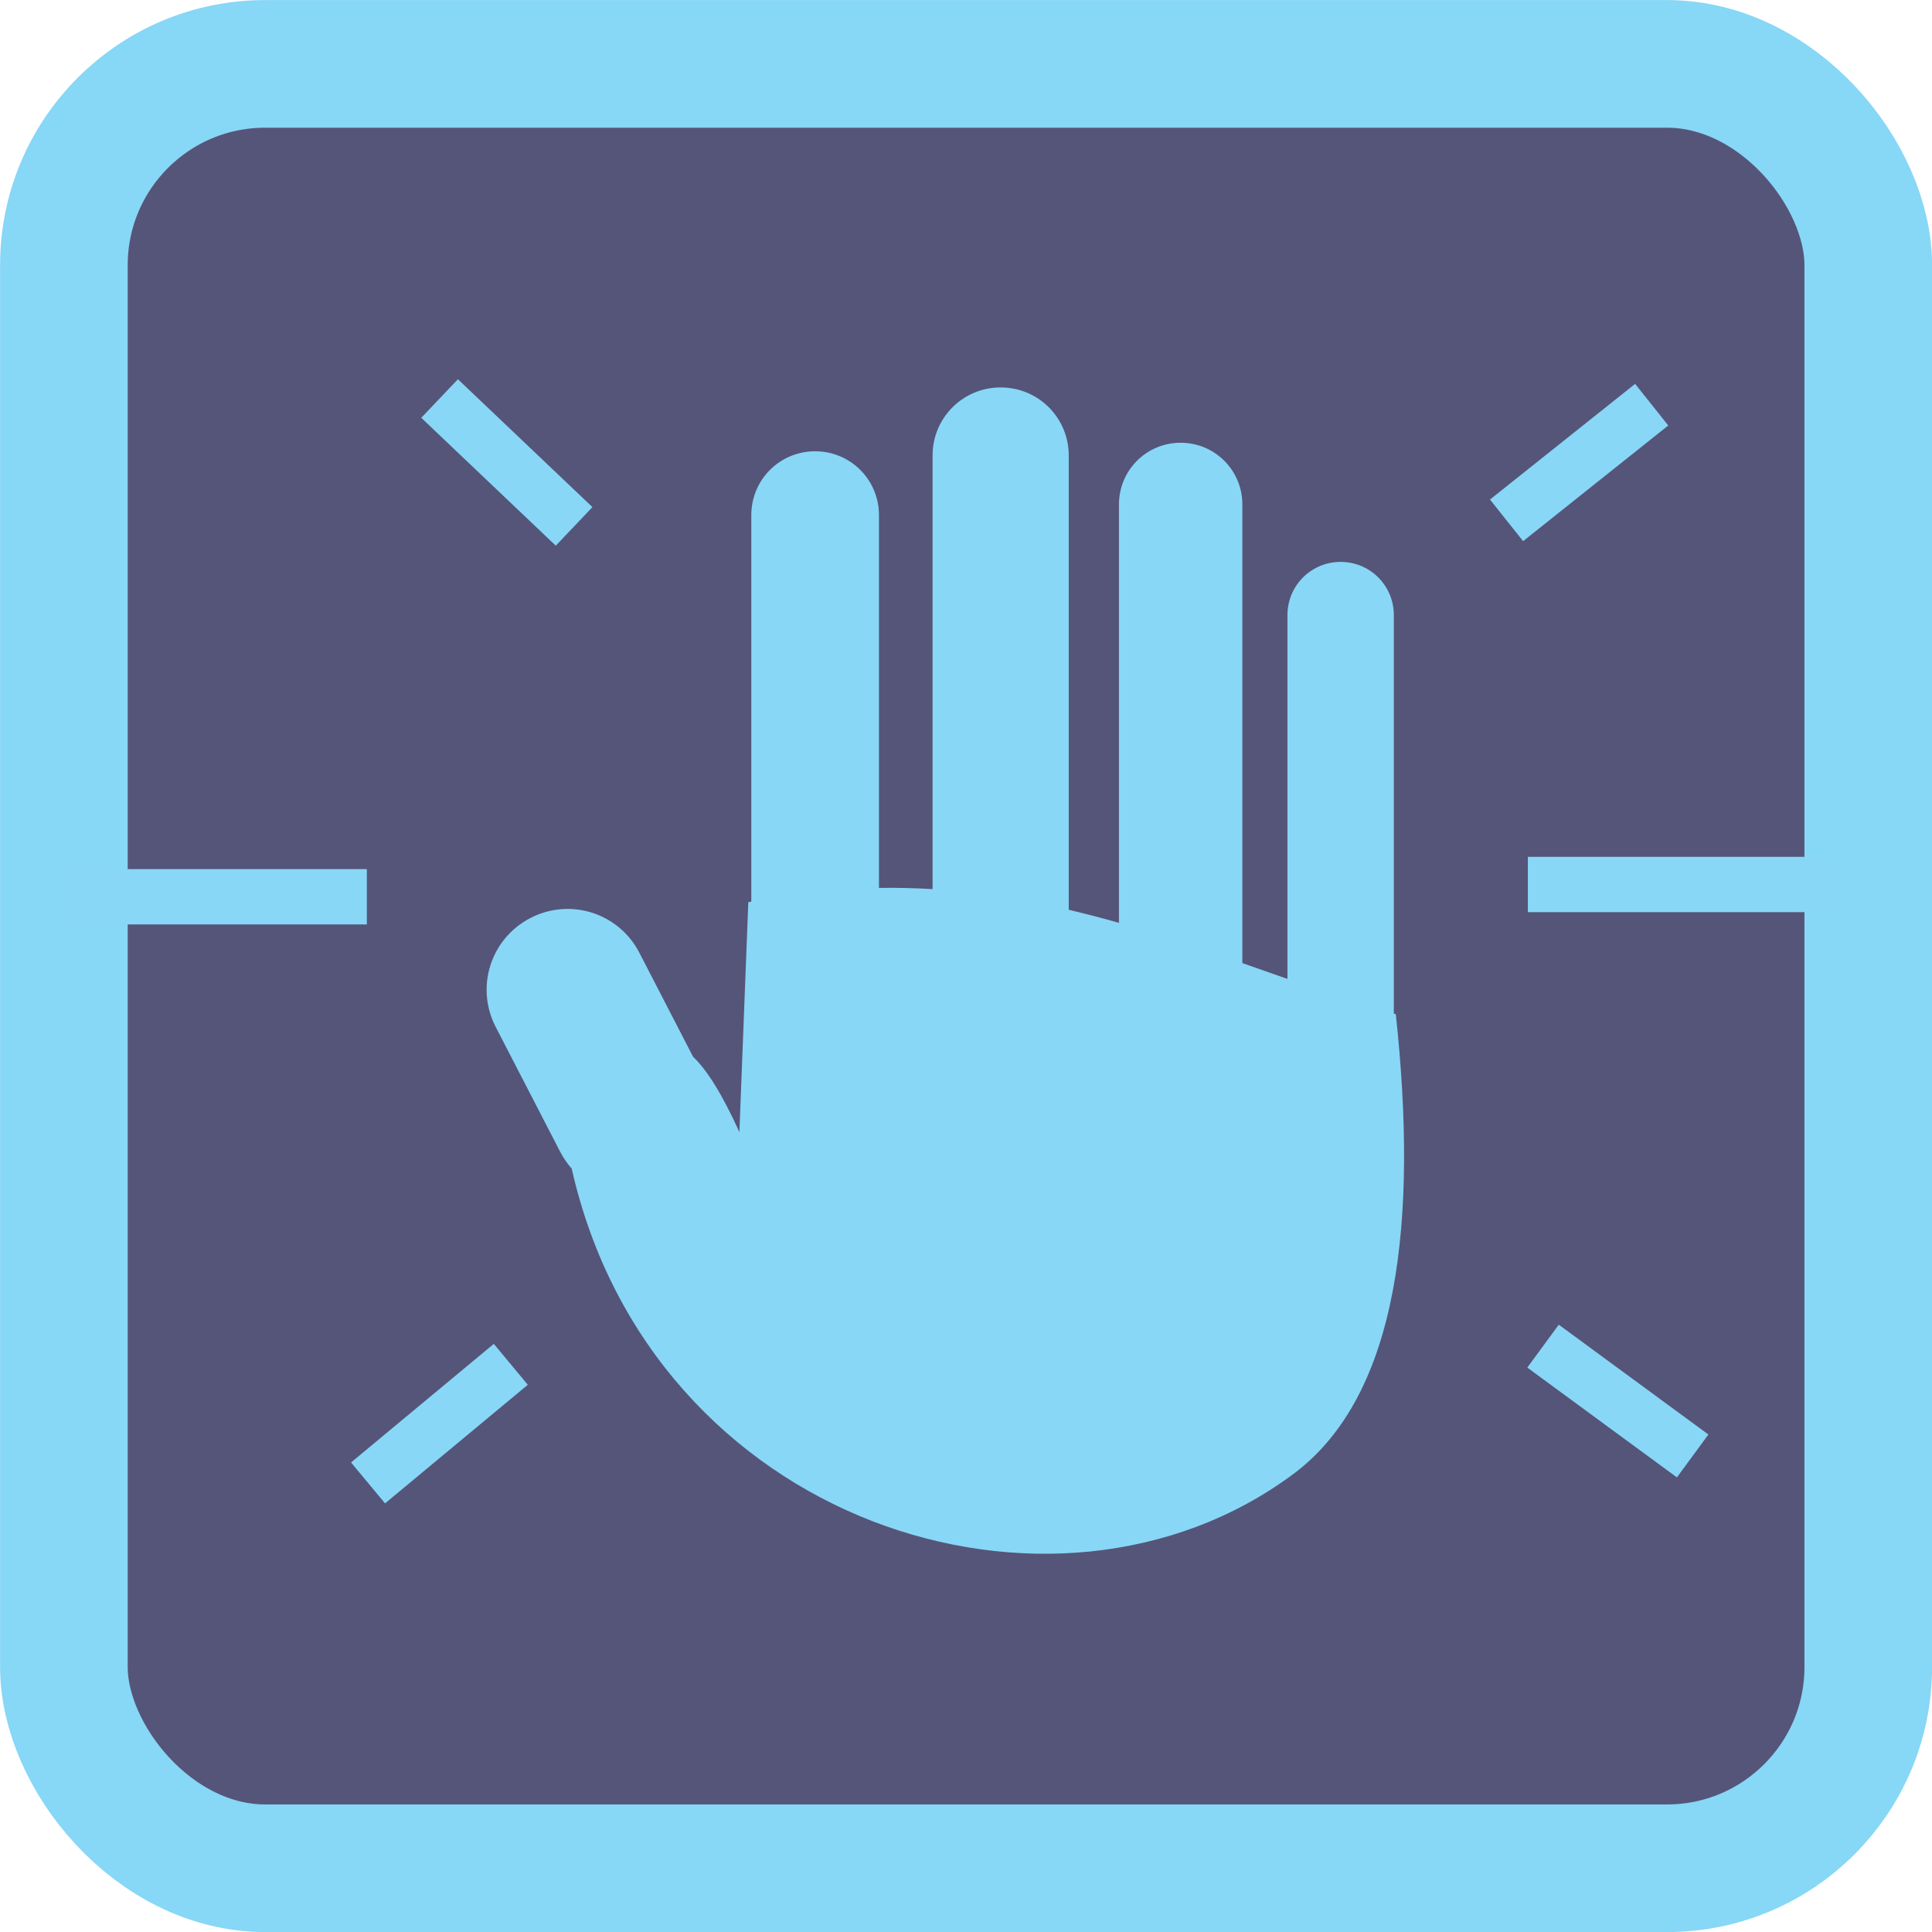 <?xml version="1.0" encoding="UTF-8" standalone="no"?>
<!-- Created with Inkscape (http://www.inkscape.org/) -->

<svg
   xmlns:dc="http://purl.org/dc/elements/1.1/"
   xmlns:cc="http://creativecommons.org/ns#"
   xmlns:rdf="http://www.w3.org/1999/02/22-rdf-syntax-ns#"
   xmlns:svg="http://www.w3.org/2000/svg"
   xmlns="http://www.w3.org/2000/svg"
   xmlns:sodipodi="http://sodipodi.sourceforge.net/DTD/sodipodi-0.dtd"
   xmlns:inkscape="http://www.inkscape.org/namespaces/inkscape"
   width="48"
   height="48"
   viewBox="0 0 12.7 12.7"
   version="1.1"
   id="svg1524"
   inkscape:version="0.92.3 (2405546, 2018-03-11)"
   sodipodi:docname="cmd_icon_high_five.svg">
  <defs
     id="defs1518" />
  <sodipodi:namedview
     id="base"
     pagecolor="#ffffff"
     bordercolor="#666666"
     borderopacity="1.0"
     inkscape:pageopacity="0.0"
     inkscape:pageshadow="2"
     inkscape:zoom="11.2"
     inkscape:cx="13.995447"
     inkscape:cy="29.255091"
     inkscape:document-units="px"
     inkscape:current-layer="g956"
     showgrid="false"
     units="px"
     inkscape:window-width="1366"
     inkscape:window-height="705"
     inkscape:window-x="-8"
     inkscape:window-y="-8"
     inkscape:window-maximized="1" />
  <g
     inkscape:label="Layer 1"
     inkscape:groupmode="layer"
     id="layer1"
     transform="translate(0,-284.3)">
    <rect
       style="opacity:1;fill:#555579;fill-opacity:1;stroke:#87d7f6;stroke-width:0.839;stroke-linecap:butt;stroke-linejoin:miter;stroke-miterlimit:4;stroke-dasharray:none;stroke-dashoffset:0;stroke-opacity:1"
       id="rect2069"
       width="11.861"
       height="11.861"
       x="0.42"
       y="284.72"
       ry="1.323"
       rx="1.323" />
    <rect
       style="opacity:1;fill:none;fill-opacity:1;stroke:none;stroke-width:0.769;stroke-linecap:butt;stroke-linejoin:miter;stroke-miterlimit:4;stroke-dasharray:none;stroke-dashoffset:0;stroke-opacity:1"
       id="rect1033-0-5"
       width="211.667"
       height="127"
       x="48.114"
       y="213.188"
       ry="0" />
    <rect
       style="opacity:1;fill:none;fill-opacity:1;stroke:none;stroke-width:0.769;stroke-linecap:butt;stroke-linejoin:miter;stroke-miterlimit:4;stroke-dasharray:none;stroke-dashoffset:0;stroke-opacity:1"
       id="rect1158-9"
       width="211.667"
       height="127"
       x="-55.483"
       y="121.677"
       ry="0" />
    <g
       id="g956"
       transform="matrix(0.074,0,0,0.074,45.546,277.088)">
      <path
         sodipodi:nodetypes="ssccssscccccscccsccsssccsssccss"
         inkscape:connector-curvature="0"
         id="rect897-5"
         d="m -526.597,131.875 c -3.35,0 -6.048,2.697 -6.048,6.048 v 38.517 c -1.557,-0.094 -3.143,-0.132 -4.763,-0.106 v -33.119 c 0,-3.141 -2.529,-5.669 -5.67,-5.669 -3.141,0 -5.669,2.528 -5.669,5.669 v 34.336 c -0.089,0.018 -0.178,0.034 -0.267,0.052 l -0.791,20.418 c -1.571,-3.459 -2.921,-5.558 -4.114,-6.687 l -4.772,-9.242 c -1.825,-3.535 -6.141,-4.912 -9.676,-3.086 -3.535,1.825 -4.912,6.141 -3.086,9.676 l 5.723,11.083 c 0.286,0.553 0.633,1.054 1.028,1.498 7.093,31.487 42.752,42.978 64.077,27.155 9.487,-7.039 11.088,-22.734 9.129,-40.868 -0.059,-0.017 -0.117,-0.035 -0.175,-0.052 v -35.4 c 0,-2.617 -2.107,-4.725 -4.725,-4.725 -2.617,0 -4.725,2.107 -4.725,4.725 v 32.319 c -1.332,-0.466 -2.667,-0.936 -4.006,-1.406 v -40.741 c 0,-3.036 -2.445,-5.481 -5.481,-5.481 -3.036,0 -5.481,2.445 -5.481,5.481 v 37.168 c -1.468,-0.419 -2.954,-0.808 -4.46,-1.162 v -40.353 c 0,-3.35 -2.697,-6.048 -6.048,-6.048 z"
         style="opacity:1;fill:#88d7f6;fill-opacity:1;stroke:none;stroke-width:0.769;stroke-linecap:butt;stroke-linejoin:miter;stroke-miterlimit:4;stroke-dasharray:none;stroke-dashoffset:0;stroke-opacity:1" />
      <rect
         transform="rotate(43.549)"
         rx="0"
         ry="2.362"
         y="491.084"
         x="-326.256"
         height="4.725"
         width="16.486"
         id="rect926-4"
         style="opacity:1;fill:#88d7f6;fill-opacity:1;stroke:none;stroke-width:0.545;stroke-linecap:butt;stroke-linejoin:miter;stroke-miterlimit:4;stroke-dasharray:none;stroke-dashoffset:0;stroke-opacity:1" />
      <rect
         style="opacity:1;fill:#88d7f6;fill-opacity:1;stroke:none;stroke-width:0.572;stroke-linecap:butt;stroke-linejoin:miter;stroke-miterlimit:4;stroke-dasharray:none;stroke-dashoffset:0;stroke-opacity:1"
         id="rect932-7"
         width="27.512"
         height="4.914"
         x="-610.411"
         y="174.664"
         ry="2.079"
         rx="0" />
      <rect
         style="opacity:1;fill:#88d7f6;fill-opacity:1;stroke:none;stroke-width:0.572;stroke-linecap:butt;stroke-linejoin:miter;stroke-miterlimit:4;stroke-dasharray:none;stroke-dashoffset:0;stroke-opacity:1"
         id="rect932-3-1"
         width="27.512"
         height="4.914"
         x="-479.765"
         y="173.574"
         rx="0" />
      <rect
         transform="rotate(-38.551)"
         style="opacity:1;fill:#88d7f6;fill-opacity:1;stroke:none;stroke-width:0.545;stroke-linecap:butt;stroke-linejoin:miter;stroke-miterlimit:4;stroke-dasharray:none;stroke-dashoffset:0;stroke-opacity:1"
         id="rect951-7"
         width="16.486"
         height="4.725"
         x="-466.227"
         y="-190.17"
         ry="2.362"
         rx="0" />
      <rect
         transform="rotate(36.281)"
         style="opacity:1;fill:#88d7f6;fill-opacity:1;stroke:none;stroke-width:0.545;stroke-linecap:butt;stroke-linejoin:miter;stroke-miterlimit:4;stroke-dasharray:none;stroke-dashoffset:0;stroke-opacity:1"
         id="rect951-5-7"
         width="16.486"
         height="4.725"
         x="-257.232"
         y="455.698"
         ry="2.362"
         rx="0" />
      <rect
         transform="rotate(-39.719)"
         style="opacity:1;fill:#88d7f6;fill-opacity:1;stroke:none;stroke-width:0.545;stroke-linecap:butt;stroke-linejoin:miter;stroke-miterlimit:4;stroke-dasharray:none;stroke-dashoffset:0;stroke-opacity:1"
         id="rect951-4-8"
         width="16.486"
         height="4.725"
         x="-594.734"
         y="-198.491"
         ry="2.362"
         rx="0" />
    </g>
  </g>
</svg>
